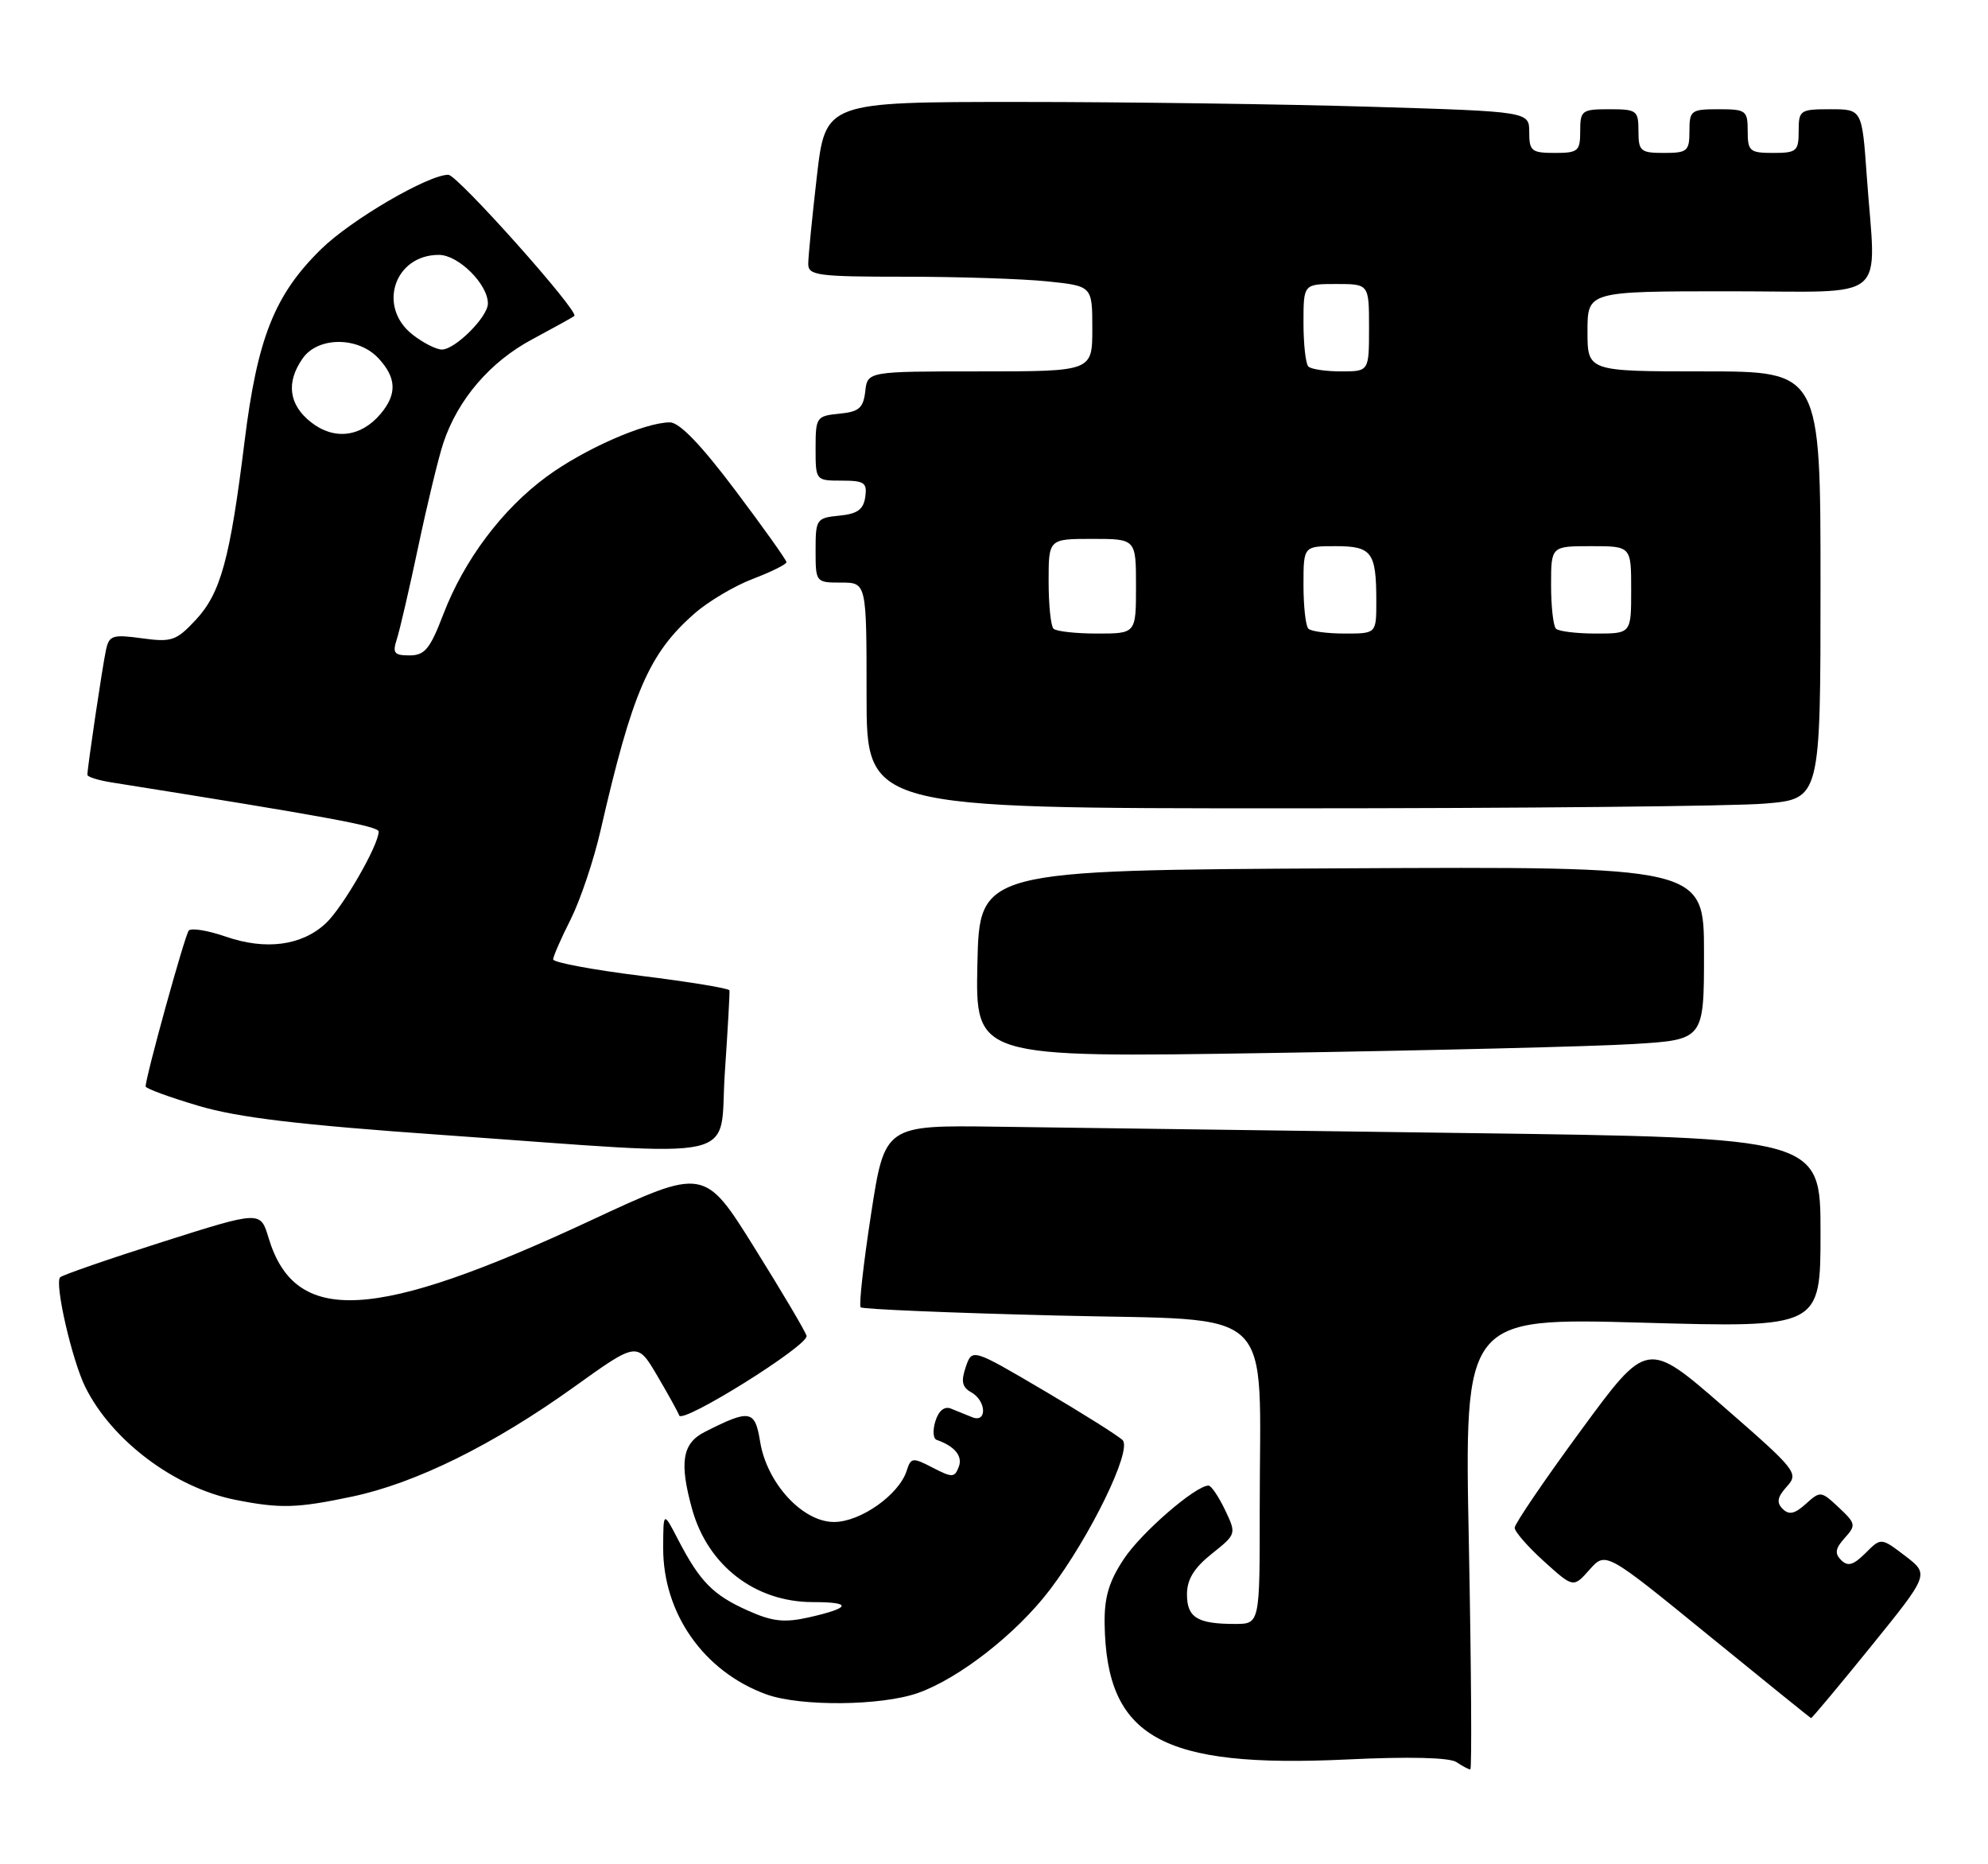 <?xml version="1.0" encoding="UTF-8" standalone="no"?>
<!DOCTYPE svg PUBLIC "-//W3C//DTD SVG 1.1//EN" "http://www.w3.org/Graphics/SVG/1.1/DTD/svg11.dtd" >
<svg xmlns="http://www.w3.org/2000/svg" xmlns:xlink="http://www.w3.org/1999/xlink" version="1.1" viewBox="0 0 273 256">
 <g >
 <path fill="currentColor"
d=" M 201.71 211.97 C 201.09 180.95 201.09 180.95 225.55 181.63 C 250.00 182.32 250.00 182.32 250.00 169.28 C 250.00 156.24 250.00 156.24 201.25 155.59 C 174.44 155.23 145.53 154.84 137.00 154.72 C 121.50 154.50 121.50 154.50 119.61 166.77 C 118.57 173.53 117.93 179.26 118.19 179.52 C 118.44 179.78 130.60 180.29 145.21 180.65 C 175.82 181.42 172.98 178.69 172.99 207.25 C 173.00 223.00 173.00 223.00 169.58 223.00 C 164.43 223.00 163.00 222.12 163.00 218.94 C 163.00 216.89 163.96 215.32 166.40 213.37 C 169.80 210.66 169.80 210.65 168.22 207.33 C 167.34 205.50 166.33 204.00 165.96 204.00 C 164.18 204.00 156.73 210.45 154.33 214.08 C 152.28 217.17 151.64 219.35 151.69 222.97 C 151.93 238.60 159.47 242.82 185.00 241.61 C 193.47 241.20 199.06 241.34 200.00 241.97 C 200.82 242.52 201.68 242.98 201.91 242.98 C 202.13 242.99 202.04 229.04 201.71 211.97 Z  M 256.92 226.10 C 264.94 216.19 264.94 216.19 261.63 213.66 C 258.31 211.13 258.31 211.13 256.17 213.28 C 254.51 214.93 253.75 215.15 252.83 214.23 C 251.92 213.32 252.03 212.63 253.32 211.20 C 254.90 209.45 254.85 209.21 252.51 207.01 C 250.08 204.73 249.97 204.72 247.99 206.51 C 246.45 207.90 245.67 208.07 244.80 207.20 C 243.93 206.33 244.07 205.58 245.37 204.14 C 247.04 202.30 246.73 201.91 236.65 193.13 C 226.19 184.03 226.19 184.03 217.10 196.42 C 212.09 203.24 208.00 209.26 208.00 209.79 C 208.00 210.33 209.81 212.40 212.03 214.41 C 216.06 218.05 216.06 218.05 218.28 215.55 C 220.50 213.05 220.50 213.05 234.50 224.46 C 242.20 230.73 248.59 235.90 248.70 235.93 C 248.81 235.97 252.51 231.54 256.92 226.10 Z  M 126.06 232.48 C 131.72 230.48 139.60 224.32 144.16 218.32 C 149.70 211.04 155.51 199.11 154.16 197.76 C 153.56 197.16 148.66 194.08 143.28 190.91 C 133.50 185.16 133.50 185.16 132.62 187.72 C 131.95 189.68 132.12 190.49 133.37 191.19 C 135.46 192.36 135.58 195.45 133.50 194.61 C 132.68 194.27 131.37 193.74 130.59 193.43 C 129.71 193.07 128.91 193.70 128.46 195.13 C 128.06 196.39 128.13 197.55 128.62 197.72 C 131.12 198.60 132.23 199.96 131.66 201.43 C 131.09 202.92 130.77 202.93 128.08 201.54 C 125.32 200.11 125.09 200.14 124.51 201.96 C 123.46 205.26 118.16 209.00 114.53 209.00 C 110.20 209.00 105.29 203.65 104.38 197.95 C 103.68 193.60 102.98 193.48 96.75 196.65 C 93.69 198.21 93.27 200.83 95.04 207.22 C 97.20 214.99 103.70 220.00 111.62 220.00 C 117.10 220.00 116.88 220.79 111.02 222.11 C 107.69 222.85 106.05 222.67 102.69 221.16 C 97.93 219.04 96.12 217.19 93.16 211.50 C 91.09 207.50 91.09 207.50 91.07 212.50 C 91.03 221.55 96.65 229.55 105.24 232.67 C 109.91 234.36 121.01 234.26 126.06 232.48 Z  M 48.37 205.51 C 57.11 203.66 67.73 198.41 78.80 190.48 C 87.50 184.24 87.50 184.24 90.23 188.87 C 91.73 191.42 93.10 193.89 93.27 194.37 C 93.70 195.59 111.08 184.73 110.76 183.44 C 110.62 182.86 107.40 177.42 103.61 171.35 C 96.73 160.32 96.73 160.32 81.11 167.60 C 51.34 181.48 40.49 182.05 36.87 169.95 C 35.76 166.27 35.76 166.27 22.31 170.54 C 14.91 172.89 8.59 175.08 8.26 175.40 C 7.46 176.21 9.89 186.82 11.73 190.50 C 15.38 197.84 24.01 204.31 32.34 205.96 C 38.50 207.18 40.80 207.11 48.37 205.51 Z  M 99.54 147.25 C 99.94 141.34 100.23 136.28 100.17 136.00 C 100.12 135.72 94.65 134.82 88.01 134.00 C 81.37 133.17 75.95 132.16 75.96 131.74 C 75.97 131.33 77.05 128.85 78.37 126.24 C 79.68 123.63 81.54 118.12 82.48 114.00 C 86.83 95.04 89.12 89.73 95.36 84.26 C 97.24 82.60 100.86 80.45 103.39 79.49 C 105.93 78.52 108.00 77.49 108.00 77.20 C 108.00 76.91 104.84 72.47 100.98 67.34 C 96.28 61.09 93.31 58.00 91.99 58.00 C 88.55 58.00 80.23 61.66 75.08 65.44 C 68.96 69.93 63.74 76.89 60.88 84.35 C 59.06 89.11 58.33 90.00 56.24 90.00 C 54.12 90.00 53.87 89.68 54.50 87.75 C 54.90 86.51 56.23 80.78 57.45 75.00 C 58.67 69.22 60.21 62.85 60.88 60.83 C 62.87 54.86 67.29 49.69 73.08 46.60 C 76.06 45.00 78.67 43.56 78.87 43.39 C 79.59 42.81 62.81 24.00 61.57 24.00 C 58.79 24.00 48.21 30.18 44.10 34.21 C 37.71 40.46 35.34 46.42 33.58 60.65 C 31.58 76.81 30.31 81.46 26.85 85.16 C 24.20 87.99 23.56 88.21 19.49 87.65 C 15.45 87.10 14.98 87.25 14.55 89.27 C 14.07 91.49 12.00 105.42 12.00 106.40 C 12.00 106.68 13.46 107.14 15.25 107.43 C 44.82 112.13 52.00 113.45 52.00 114.19 C 52.00 116.06 47.07 124.61 44.74 126.79 C 41.45 129.86 36.50 130.52 31.01 128.62 C 28.55 127.77 26.25 127.39 25.92 127.79 C 25.38 128.42 20.00 147.87 20.00 149.19 C 20.00 149.47 23.26 150.67 27.25 151.85 C 32.70 153.47 41.08 154.47 61.00 155.87 C 103.06 158.84 98.68 159.82 99.54 147.25 Z  M 224.25 143.37 C 234.00 142.78 234.00 142.78 234.00 130.88 C 234.00 118.98 234.00 118.98 184.25 119.24 C 134.50 119.50 134.50 119.50 134.22 132.37 C 133.94 145.24 133.94 145.24 174.22 144.60 C 196.37 144.25 218.89 143.70 224.25 143.37 Z  M 242.35 110.35 C 250.00 109.71 250.00 109.71 250.00 80.35 C 250.00 51.00 250.00 51.00 234.00 51.00 C 218.00 51.00 218.00 51.00 218.00 45.50 C 218.00 40.00 218.00 40.00 237.50 40.00 C 259.82 40.00 257.61 41.86 256.35 24.15 C 255.70 15.00 255.70 15.00 251.35 15.00 C 247.18 15.00 247.00 15.13 247.00 18.00 C 247.00 20.76 246.72 21.00 243.50 21.00 C 240.28 21.00 240.00 20.76 240.00 18.00 C 240.00 15.17 239.78 15.00 236.00 15.00 C 232.22 15.00 232.00 15.17 232.00 18.00 C 232.00 20.76 231.72 21.00 228.50 21.00 C 225.28 21.00 225.00 20.76 225.00 18.00 C 225.00 15.17 224.78 15.00 221.00 15.00 C 217.22 15.00 217.00 15.17 217.00 18.00 C 217.00 20.76 216.72 21.00 213.50 21.00 C 210.32 21.00 210.00 20.74 210.00 18.16 C 210.00 15.32 210.00 15.32 188.25 14.66 C 176.29 14.30 154.54 14.00 139.93 14.00 C 113.36 14.00 113.36 14.00 112.17 24.25 C 111.52 29.89 110.99 35.29 110.99 36.25 C 111.00 37.83 112.30 38.00 124.35 38.00 C 131.70 38.00 140.47 38.29 143.85 38.64 C 150.00 39.28 150.00 39.28 150.00 45.14 C 150.00 51.00 150.00 51.00 134.57 51.00 C 119.13 51.00 119.13 51.00 118.82 53.75 C 118.55 56.04 117.96 56.55 115.25 56.81 C 112.12 57.12 112.00 57.29 112.00 61.56 C 112.00 65.98 112.01 66.00 115.57 66.00 C 118.70 66.00 119.10 66.28 118.82 68.25 C 118.57 69.97 117.74 70.57 115.25 70.81 C 112.12 71.12 112.00 71.29 112.00 75.56 C 112.00 79.97 112.03 80.00 115.50 80.00 C 119.00 80.00 119.00 80.00 119.00 95.50 C 119.00 111.00 119.00 111.00 176.85 111.00 C 208.67 111.00 238.14 110.71 242.35 110.35 Z  M 42.71 57.98 C 39.66 55.59 39.25 52.51 41.56 49.22 C 43.66 46.21 49.17 46.20 51.96 49.19 C 54.46 51.87 54.55 54.13 52.25 56.85 C 49.55 60.04 45.87 60.47 42.71 57.98 Z  M 56.63 45.93 C 51.80 42.12 54.16 35.00 60.26 35.00 C 62.95 35.00 67.00 39.02 67.00 41.68 C 67.00 43.51 62.51 48.00 60.68 48.00 C 59.90 48.00 58.08 47.07 56.63 45.93 Z  M 144.67 86.33 C 144.30 85.97 144.00 83.04 144.00 79.83 C 144.00 74.00 144.00 74.00 150.00 74.00 C 156.00 74.00 156.00 74.00 156.00 80.50 C 156.00 87.00 156.00 87.00 150.67 87.00 C 147.73 87.00 145.03 86.70 144.67 86.33 Z  M 179.67 86.33 C 179.30 85.97 179.00 83.27 179.00 80.33 C 179.00 75.00 179.00 75.00 183.39 75.00 C 188.40 75.00 189.00 75.81 189.00 82.58 C 189.00 87.00 189.00 87.00 184.67 87.00 C 182.28 87.00 180.03 86.70 179.67 86.33 Z  M 213.67 86.33 C 213.30 85.97 213.00 83.27 213.00 80.33 C 213.00 75.00 213.00 75.00 218.50 75.00 C 224.00 75.00 224.00 75.00 224.00 81.00 C 224.00 87.00 224.00 87.00 219.17 87.00 C 216.51 87.00 214.03 86.70 213.67 86.33 Z  M 179.67 50.33 C 179.30 49.97 179.00 47.27 179.00 44.33 C 179.00 39.00 179.00 39.00 183.50 39.00 C 188.00 39.00 188.00 39.00 188.00 45.00 C 188.00 51.00 188.00 51.00 184.17 51.00 C 182.06 51.00 180.03 50.70 179.67 50.33 Z "/>
</g>
</svg>
